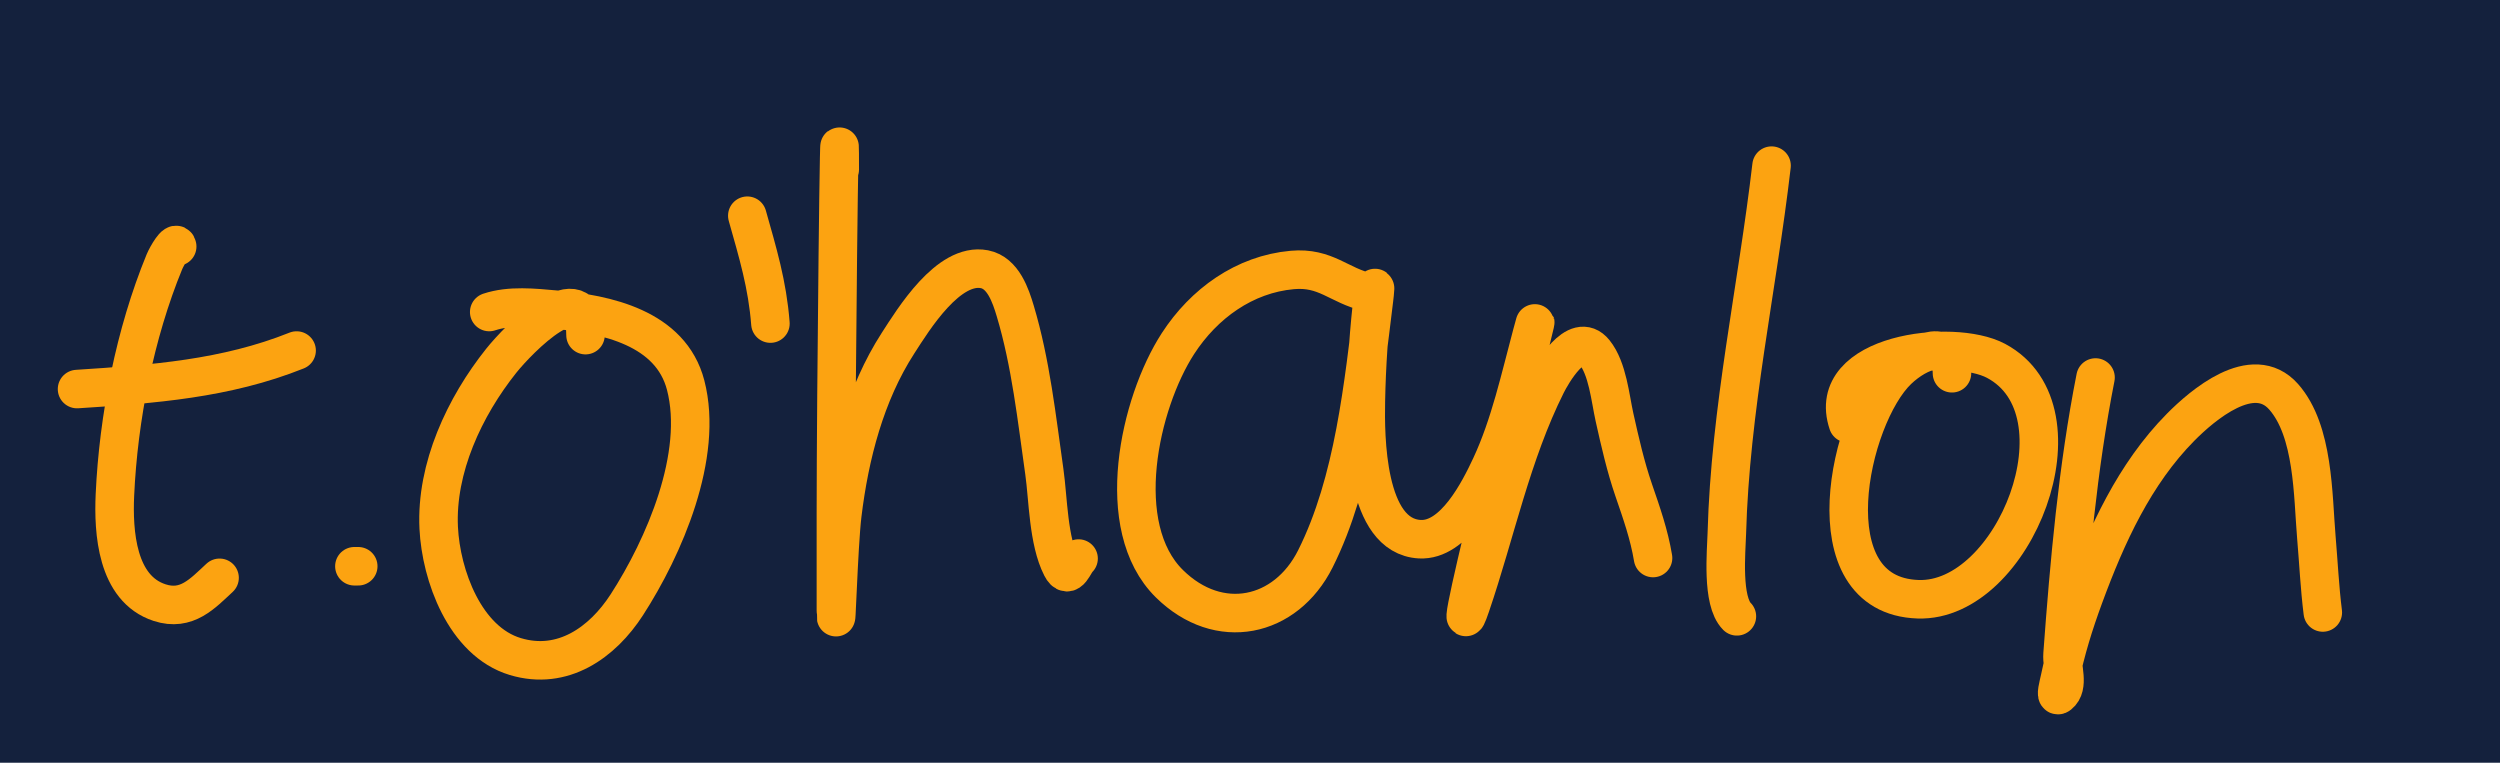 <svg width="649" height="198" viewBox="0 0 649 198" fill="none" xmlns="http://www.w3.org/2000/svg">
<rect width="649" height="198" fill="#14213D"/>
<path d="M46 64C45.755 62.282 43.326 66.394 42.667 68C35.038 86.577 30.739 108.491 29.833 128.5C29.401 138.043 30.265 152.808 41.444 156.444C48.478 158.733 52.599 154.063 57 150" stroke="#FCA311" stroke-width="10" stroke-linecap="round"/>
<path d="M20 101C39.724 99.728 58.564 98.374 77 91" stroke="#FCA311" stroke-width="10" stroke-linecap="round"/>
<path d="M92 147H93" stroke="#FCA311" stroke-width="10" stroke-linecap="round"/>
<path d="M152 87C152 70.189 134.59 88.047 130.111 93.667C120.611 105.587 113.13 121.494 113.889 137.056C114.486 149.306 120.656 166.496 133.778 170.444C146.059 174.14 156.355 166.852 162.722 157C172.389 142.041 182.735 118.247 178 100C174.124 85.066 157.289 81.539 144.222 80.389C138.657 79.899 132.382 79.206 127 81" stroke="#FCA311" stroke-width="10" stroke-linecap="round"/>
<path d="M194 56C196.732 65.687 199.22 73.859 200 84" stroke="#FCA311" stroke-width="10" stroke-linecap="round"/>
<path d="M218 44C218 14.332 217 103.331 217 133C217 141.519 217 150.037 217 158.556C217 166.907 217.658 141.846 218.667 133.556C220.539 118.173 224.62 102.279 233.111 89.111C237.127 82.884 246.196 68.086 255.556 69.889C260.433 70.829 262.393 76.838 263.556 80.722C267.6 94.232 269.132 108.538 271.111 122.444C272.118 129.518 272.102 140.399 275.556 147.167C277.482 150.943 278.847 145.897 280 145" stroke="#FCA311" stroke-width="10" stroke-linecap="round"/>
<path d="M355.132 75.864C347.506 74.104 344.216 69.302 335.465 70.086C323.065 71.196 312.514 78.825 305.799 89.197C295.789 104.656 288.6 136.767 303.576 151.53C316.436 164.207 333.778 160.41 341.465 145.086C351.544 124.994 353.948 99.802 356.687 77.752C356.807 76.792 356.908 75.829 356.965 74.864C356.993 74.396 356.578 75.732 356.521 76.197C355.383 85.426 354.755 94.909 354.576 104.197C354.408 112.935 354.403 139.209 368.576 139.975C377.482 140.456 384.001 127.445 387.021 120.975C391.991 110.323 394.644 98.08 397.687 86.752C403.933 63.505 374.038 179.983 381.799 157.197C388.305 138.094 392.389 117.904 401.465 99.752C402.757 97.168 409.218 85.611 413.91 91.419C417.359 95.689 418.014 103.366 419.132 108.363C420.568 114.779 421.992 121.087 424.132 127.308C426.159 133.201 428.112 138.743 429.132 144.863" stroke="#FCA311" stroke-width="10" stroke-linecap="round"/>
<path d="M459.897 43C456.169 74.957 449.177 106.142 448.286 138.5C448.159 143.106 446.903 156.006 450.897 160" stroke="#FCA311" stroke-width="10" stroke-linecap="round"/>
<path d="M506.731 96.899C506.731 87.547 498.08 90.906 492.675 96.065C479.952 108.21 469.776 154.634 497.953 155.565C522.894 156.39 542.479 106.639 518.175 93.677C506.968 87.7 473.671 91.721 479.731 109.899" stroke="#FCA311" stroke-width="10" stroke-linecap="round"/>
<path d="M544 98C539.358 121.54 537.212 145.873 535.444 169.778C535.184 173.301 537.258 178.127 534.5 180.333C533.443 181.179 534.445 177.603 534.722 176.278C536.304 168.726 538.335 162.107 541.056 154.722C546.866 138.951 554.095 123.036 566.111 110.889C571.639 105.3 584.826 93.915 592.833 103C600.678 111.901 600.396 128.608 601.333 139.556C601.893 146.095 602.19 152.524 603 159" stroke="#FCA311" stroke-width="10" stroke-linecap="round"/>
</svg>
